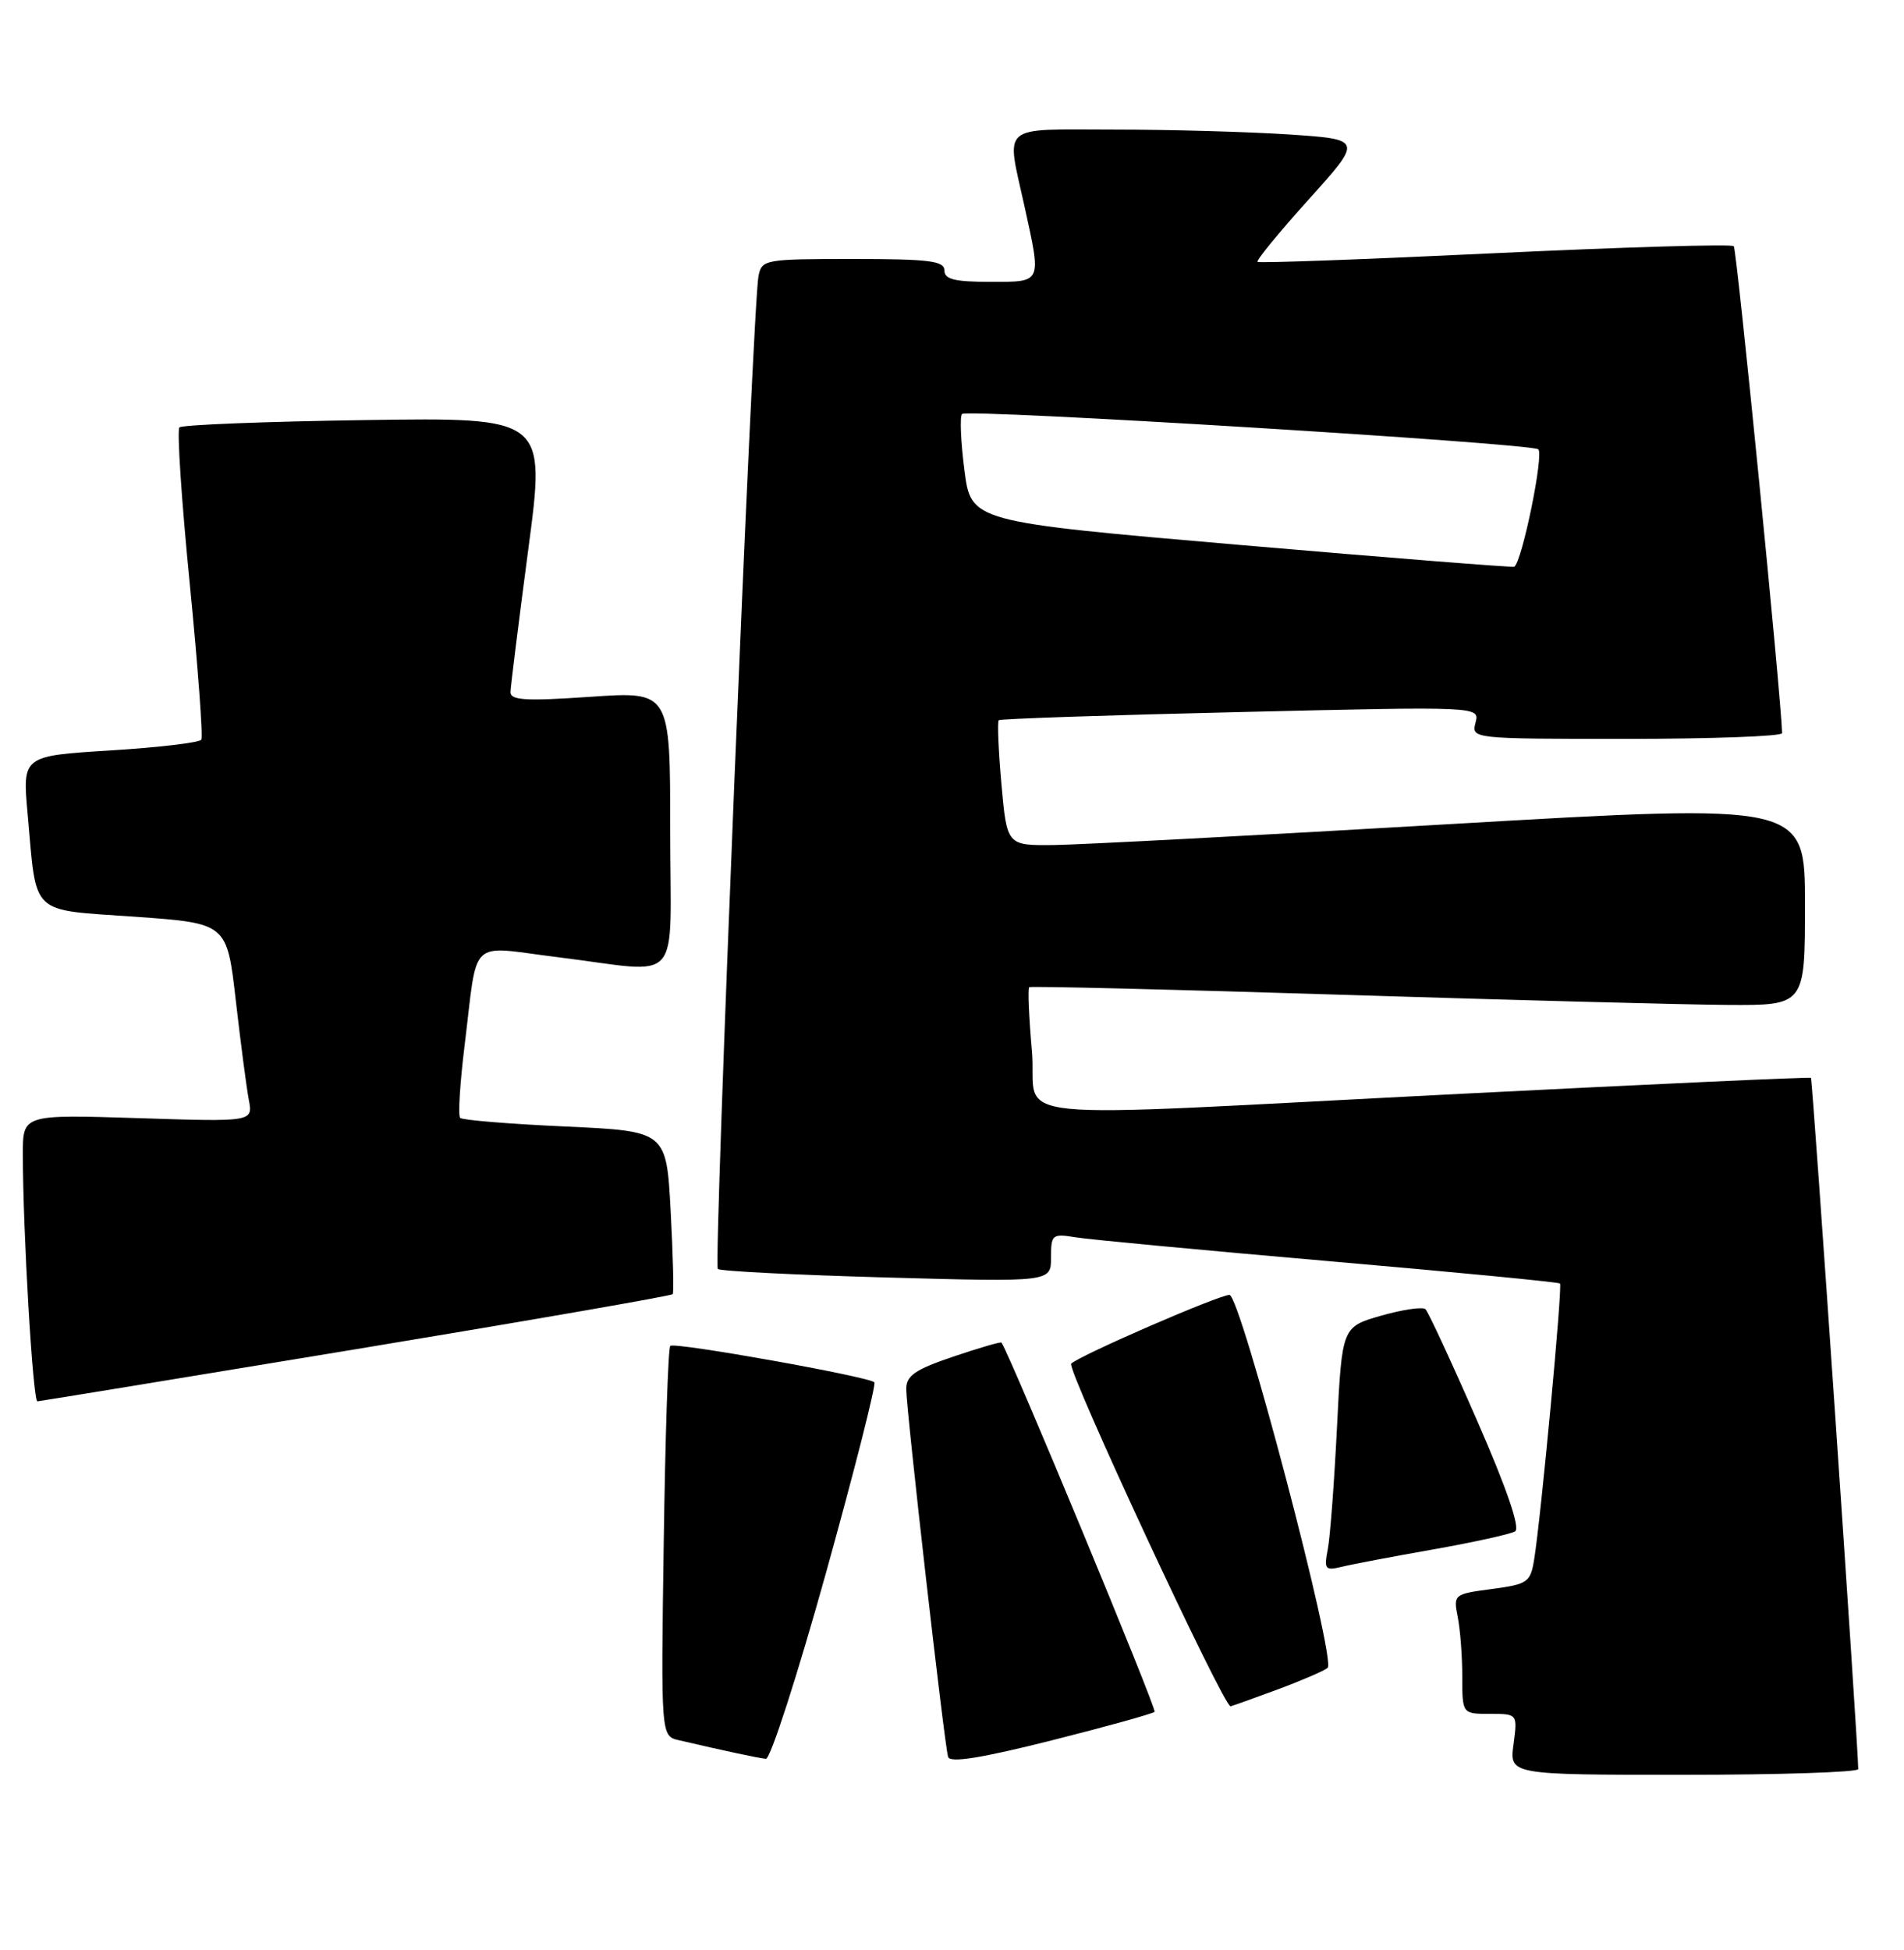 <?xml version="1.0" encoding="UTF-8" standalone="no"?>
<!DOCTYPE svg PUBLIC "-//W3C//DTD SVG 1.1//EN" "http://www.w3.org/Graphics/SVG/1.1/DTD/svg11.dtd" >
<svg xmlns="http://www.w3.org/2000/svg" xmlns:xlink="http://www.w3.org/1999/xlink" version="1.1" viewBox="0 0 250 256">
 <g >
 <path fill="currentColor"
d=" M 243.99 232.25 C 243.97 228.90 238.00 141.68 237.78 141.50 C 237.63 141.38 217.03 142.32 192.00 143.59 C 128.92 146.79 136.34 147.53 135.49 137.94 C 135.10 133.51 134.94 129.76 135.14 129.60 C 135.34 129.45 153.72 129.89 176.00 130.59 C 198.28 131.29 221.11 131.89 226.75 131.93 C 237.00 132.00 237.00 132.00 237.00 118.74 C 237.00 105.48 237.00 105.48 190.75 108.17 C 165.31 109.66 141.73 110.90 138.35 110.94 C 132.21 111.00 132.21 111.00 131.49 102.94 C 131.10 98.51 130.94 94.73 131.14 94.55 C 131.34 94.36 145.63 93.88 162.90 93.48 C 194.30 92.74 194.30 92.74 193.74 94.87 C 193.19 96.99 193.26 97.00 213.59 97.00 C 224.82 97.00 233.99 96.66 233.99 96.25 C 233.90 91.78 228.05 32.71 227.65 32.32 C 227.35 32.02 213.25 32.44 196.31 33.24 C 179.36 34.05 165.33 34.56 165.12 34.38 C 164.90 34.21 167.93 30.52 171.84 26.18 C 178.94 18.30 178.94 18.30 169.22 17.65 C 163.87 17.30 153.54 17.01 146.25 17.01 C 131.12 17.00 132.11 16.15 134.50 27.00 C 136.76 37.29 136.90 37.00 130.00 37.00 C 125.33 37.00 124.00 36.67 124.00 35.50 C 124.00 34.25 122.00 34.00 112.02 34.00 C 100.39 34.00 100.02 34.07 99.59 36.25 C 98.84 39.98 93.68 166.02 94.25 166.59 C 94.54 166.88 104.51 167.38 116.39 167.71 C 138.00 168.31 138.00 168.31 138.00 165.11 C 138.00 162.06 138.15 161.93 141.25 162.44 C 143.04 162.73 158.00 164.14 174.50 165.57 C 191.00 167.00 204.65 168.32 204.83 168.50 C 205.18 168.85 202.34 199.16 201.44 204.72 C 200.95 207.74 200.60 207.98 195.86 208.61 C 190.89 209.27 190.82 209.33 191.40 212.27 C 191.73 213.91 192.00 217.44 192.00 220.12 C 192.00 225.00 192.00 225.00 195.63 225.00 C 199.26 225.00 199.26 225.00 198.73 229.00 C 198.19 233.00 198.19 233.00 221.10 233.00 C 233.69 233.00 244.00 232.66 243.99 232.25 Z  M 151.60 224.73 C 151.93 224.41 132.79 178.25 131.50 176.26 C 131.42 176.12 128.57 176.95 125.17 178.10 C 120.17 179.79 119.00 180.59 118.99 182.34 C 118.99 185.08 124.00 229.11 124.49 230.66 C 124.75 231.46 128.84 230.81 138.01 228.50 C 145.24 226.68 151.35 224.98 151.60 224.73 Z  M 108.46 206.47 C 112.21 192.98 115.07 181.73 114.80 181.47 C 114.05 180.72 88.55 176.16 88.01 176.69 C 87.73 176.94 87.35 188.58 87.15 202.53 C 86.78 227.91 86.78 227.91 89.14 228.46 C 95.06 229.84 99.59 230.81 100.57 230.90 C 101.15 230.95 104.70 219.96 108.46 206.47 Z  M 167.66 221.83 C 170.87 220.64 173.87 219.35 174.32 218.96 C 175.49 217.96 162.87 170.00 161.43 170.00 C 160.05 170.00 141.89 177.88 140.65 179.02 C 139.98 179.63 160.62 224.00 161.57 224.00 C 161.71 224.00 164.45 223.02 167.66 221.83 Z  M 188.19 203.41 C 193.51 202.47 198.35 201.40 198.94 201.04 C 199.63 200.61 197.84 195.40 193.92 186.44 C 190.57 178.77 187.53 172.22 187.17 171.88 C 186.80 171.53 184.19 171.92 181.36 172.72 C 176.21 174.20 176.21 174.20 175.55 187.35 C 175.19 194.58 174.65 201.80 174.34 203.39 C 173.83 206.01 173.99 206.22 176.14 205.70 C 177.44 205.38 182.86 204.35 188.19 203.41 Z  M 46.77 177.12 C 69.46 173.37 88.17 170.12 88.33 169.90 C 88.49 169.68 88.37 164.78 88.06 159.00 C 87.50 148.50 87.50 148.50 74.22 147.89 C 66.92 147.56 60.71 147.05 60.42 146.76 C 60.13 146.47 60.39 142.24 60.99 137.36 C 62.79 122.79 61.32 124.19 73.22 125.66 C 89.94 127.72 88.00 129.92 88.00 108.88 C 88.00 90.76 88.00 90.76 77.50 91.48 C 69.01 92.06 67.01 91.94 67.03 90.85 C 67.05 90.11 68.10 81.69 69.36 72.15 C 71.67 54.80 71.67 54.80 47.92 55.15 C 34.85 55.34 23.89 55.77 23.56 56.11 C 23.22 56.44 23.83 65.65 24.91 76.56 C 25.98 87.48 26.67 96.72 26.43 97.11 C 26.20 97.49 20.81 98.13 14.47 98.52 C 2.94 99.24 2.94 99.24 3.63 106.87 C 4.84 120.38 3.79 119.37 17.72 120.35 C 29.80 121.21 29.80 121.21 30.96 131.35 C 31.60 136.93 32.37 142.80 32.67 144.39 C 33.22 147.28 33.22 147.28 18.11 146.79 C 3.00 146.31 3.00 146.31 3.00 151.50 C 3.00 161.55 4.32 184.00 4.91 183.97 C 5.23 183.95 24.07 180.87 46.77 177.12 Z  M 163.00 71.56 C 127.50 68.50 127.50 68.50 126.63 61.71 C 126.15 57.97 126.01 54.66 126.32 54.35 C 127.01 53.65 200.66 58.17 201.97 58.98 C 202.77 59.48 199.87 73.70 198.83 74.40 C 198.65 74.52 182.53 73.24 163.00 71.56 Z "/>
</g>
</svg>